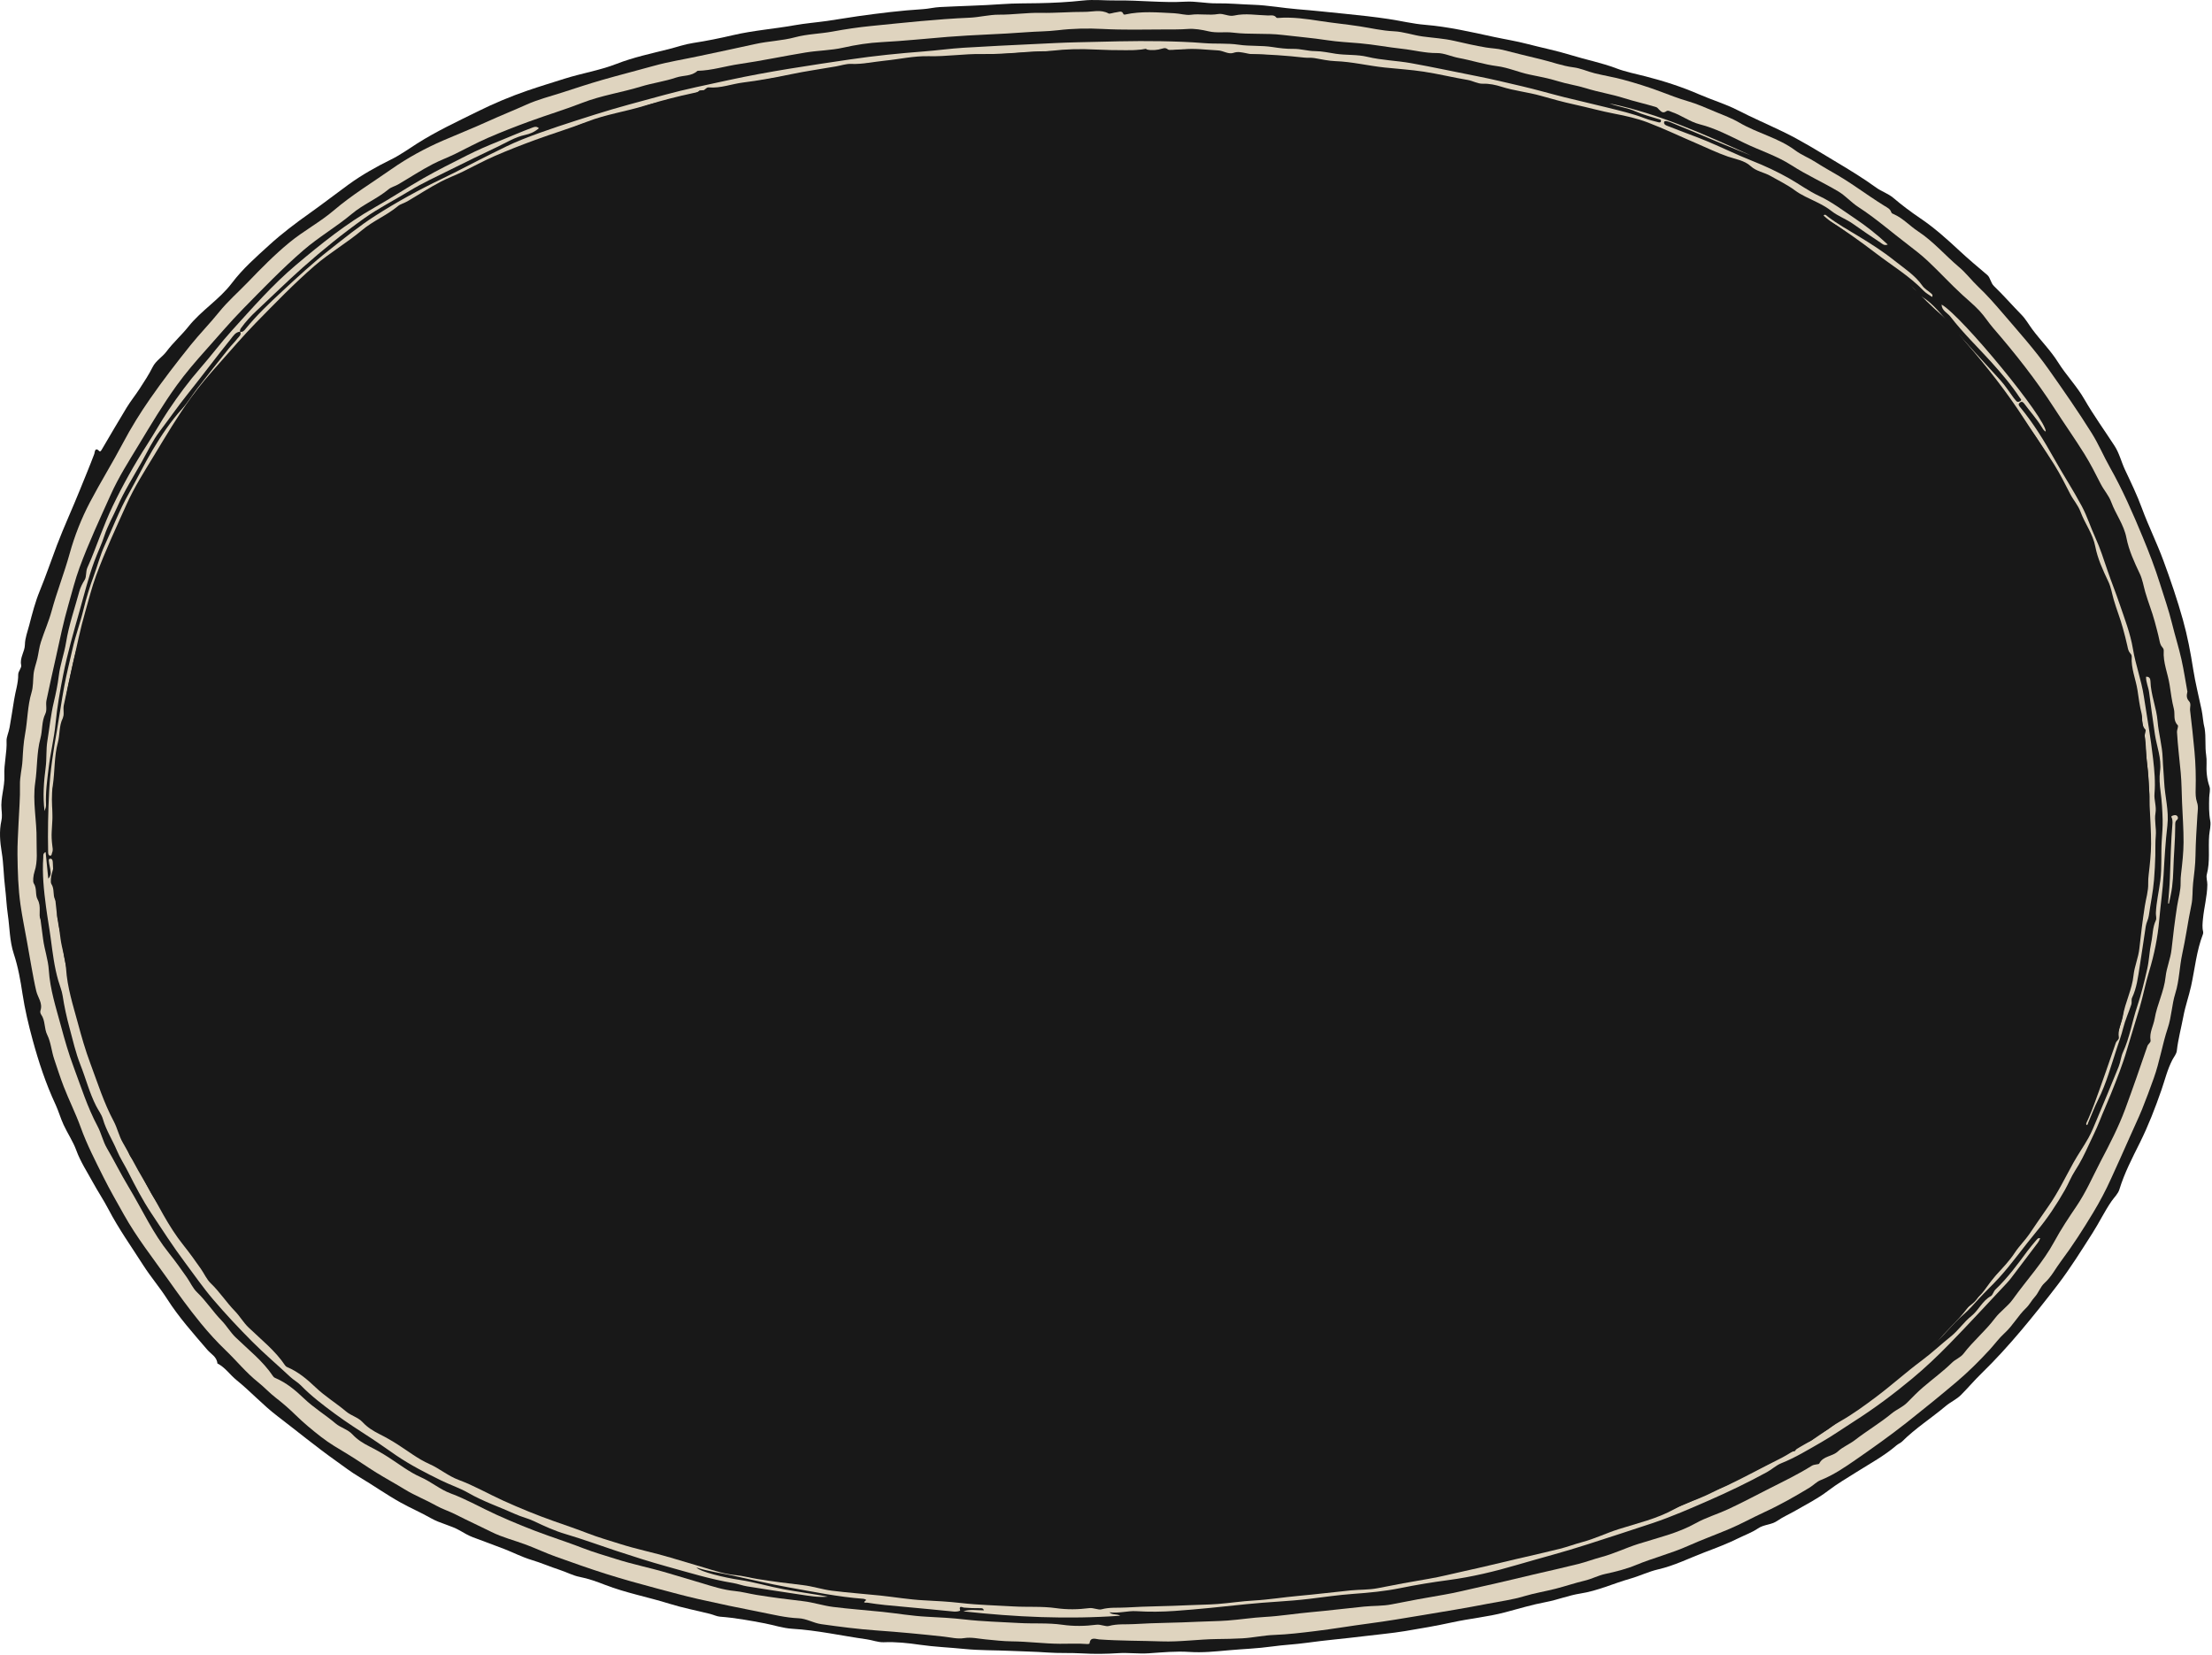 <svg width="1235" height="924" viewBox="0 0 1235 924" fill="none" xmlns="http://www.w3.org/2000/svg">
<path d="M1230.9 406.628C1231.7 411.575 1231 416.601 1231.74 421.516C1231.95 423.006 1232.03 424.473 1231.97 425.924C1231.77 430.387 1232.09 434.697 1233.58 439.006C1234.21 440.851 1233.47 443.158 1233.43 445.257C1233.33 449.582 1233.21 453.866 1234.03 458.203C1234.51 460.746 1233.65 463.55 1233.43 466.219C1232.83 473.471 1234.04 480.824 1232.12 488.005C1231.62 489.851 1232.44 491.838 1232.4 493.841C1232.31 500.311 1230.57 506.497 1229.96 512.844C1229.74 515.178 1229.44 517.61 1230.04 519.991C1230.15 520.461 1230.1 521.05 1229.92 521.505C1226.34 530.784 1225.45 540.702 1223.35 550.316C1222.09 556.052 1220.09 561.562 1219.02 567.314C1217.81 573.728 1216.09 580.039 1215.35 586.55C1215.14 588.342 1213.75 589.9 1212.9 591.535C1210.09 596.918 1208.71 602.805 1206.75 608.454C1203.26 618.497 1199.46 628.325 1194.71 637.872C1190.5 646.331 1186.09 654.769 1183.3 663.9C1182.55 666.384 1180.43 668.291 1178.95 670.425C1174.99 676.16 1172.01 682.453 1168.28 688.273C1162.06 697.992 1155.98 707.8 1148.93 717.021C1142.3 725.696 1135.51 734.238 1128.49 742.569C1121.46 750.905 1114.1 759.02 1106.29 766.611C1102.26 770.517 1098.71 774.79 1094.76 778.707C1092.34 781.117 1089 782.575 1086.35 784.802C1078.34 791.547 1069.44 797.197 1061.98 804.618C1061.12 805.478 1059.84 805.904 1058.91 806.71C1052.12 812.572 1044.26 816.79 1036.73 821.545C1031.26 824.998 1025.66 828.247 1020.47 832.23C1014.9 836.505 1008.49 839.697 1002.37 843.241C999.069 845.155 995.408 846.727 992.409 848.821C988.959 851.233 984.877 850.83 981.516 853.127C978.167 855.418 974.162 856.812 970.488 858.642C964.357 861.695 957.939 864.082 951.604 866.499C943.066 869.755 934.846 873.901 925.824 875.971C920.495 877.194 915.465 879.679 910.187 881.175C900.878 883.807 892.073 887.96 882.376 889.46C875.85 890.471 869.572 893.016 863.071 894.234C855.31 895.687 847.765 897.988 840.182 899.987C830.511 902.535 820.598 903.418 810.882 905.543C802.121 907.458 793.252 908.985 784.408 910.441C776.755 911.702 768.955 912.356 761.239 913.318C750.65 914.637 740.018 915.506 729.449 916.985C723.075 917.876 716.613 918.133 710.239 919.028C702.103 920.17 693.896 920.429 685.733 921.163C678.602 921.804 671.408 922.562 664.156 922.075C656.573 921.566 648.977 922.306 641.387 922.827C635.706 923.216 629.942 922.386 624.258 922.76C617.597 923.198 610.888 923.279 604.313 922.889C597.815 922.504 591.321 922.853 584.818 922.388C578.005 921.9 571.121 921.793 564.271 921.475C555.65 921.075 547.008 921.269 538.403 920.399C530.125 919.562 521.778 919.254 513.555 918.065C506.851 917.095 500.234 916.372 493.44 916.655C490.278 916.786 487.078 915.466 483.866 915.016C470.037 913.082 456.342 909.978 442.411 909.14C437.016 908.816 432.163 907.106 427.049 906.13C418.748 904.547 410.458 903.019 402.012 902.394C400.161 902.257 398.379 901.323 396.539 900.862C388.911 898.953 381.12 897.46 373.67 895.135C361.793 891.428 349.519 889.147 337.851 884.637C333.277 882.869 328.573 881.128 323.538 880.163C320.006 879.486 316.224 877.483 312.461 876.258C307.169 874.537 302.041 872.293 296.715 870.698C291.536 869.146 286.778 866.662 281.785 864.717C275.846 862.404 269.844 860.251 263.882 857.994C261.439 857.069 259.145 855.691 256.945 854.416C251.725 851.39 245.752 850.384 240.51 847.378C235.109 844.28 229.329 841.824 223.851 838.784C215.898 834.371 208.49 829.105 200.691 824.48C196.056 821.73 191.864 818.477 187.508 815.381C176.332 807.437 165.754 798.733 154.871 790.424C146.762 784.235 139.951 776.713 132.067 770.35C128.389 767.382 125.725 763.239 121.371 761.037C121.1 757.337 117.806 755.82 115.768 753.438C107.947 744.295 99.902 735.367 93.386 725.161C89.21 718.62 84.092 712.681 79.921 706.138C73.384 695.882 66.3 685.992 60.631 675.134C57.921 669.944 54.511 664.844 51.708 659.704C48.592 653.987 44.917 648.439 42.636 642.167C40.824 637.184 37.746 632.676 35.5 627.831C33.791 624.147 32.708 620.173 30.994 616.492C25.591 604.901 21.586 592.776 18.246 580.515C15.948 572.081 13.889 563.523 12.566 554.759C11.44 547.295 10.113 539.691 7.675 532.33C5.351 525.315 5.423 517.669 4.342 510.315C3.61 505.341 3.451 500.281 2.83 495.361C2.005 488.825 2.039 482.223 0.954 475.667C0.023 470.043 -0.543 463.971 0.781 458.065C1.231 456.056 1.049 453.849 0.849 451.762C0.234 445.361 2.734 439.229 2.433 432.903C2.125 426.389 3.965 420.055 3.657 413.48C3.563 411.46 4.934 408.598 5.365 405.98C6.204 400.888 7.109 395.781 7.868 390.693C8.572 385.975 10.234 381.405 10.165 376.563C10.137 374.596 12.177 372.86 11.821 371.213C10.921 367.043 13.869 363.812 13.911 359.753C13.948 356.251 15.41 352.475 16.346 348.854C18.01 342.423 19.693 335.926 22.213 329.804C25.653 321.445 28.533 312.888 31.734 304.453C35.693 294.02 40.403 283.919 44.56 273.58C47.276 266.825 50.11 260.122 52.667 253.302C52.912 252.647 52.897 249.136 55.528 251.868C56.032 252.391 56.657 251.208 57.018 250.599C61.595 242.868 66.079 235.08 70.769 227.417C72.964 223.829 75.646 220.541 77.933 217.004C80.483 213.064 83.105 209.13 85.189 204.941C87.016 201.27 90.578 199.384 92.933 196.23C96.617 191.294 101.374 187.091 105.178 182.316C112.41 173.243 122.527 167.188 129.453 158.02C135.507 150.004 142.964 143.482 150.294 136.809C157.386 130.352 165.042 124.567 172.88 119.016C180.203 113.831 187.287 108.309 194.551 103.038C202.036 97.606 210.092 93.078 218.369 89.01C223.521 86.479 228.124 83.128 232.916 80.09C243.712 73.245 255.242 67.878 266.654 62.23C275.65 57.776 284.878 53.883 294.336 50.625C301.213 48.257 308.209 46.144 315.149 43.942C324.787 40.885 334.837 39.312 344.265 35.64C353.71 31.961 363.581 29.882 373.356 27.422C377.869 26.286 382.308 24.701 386.885 24.009C394.449 22.867 401.962 21.322 409.359 19.601C420.625 16.979 432.119 16.144 443.448 14.119C449.51 13.035 455.777 12.533 461.916 11.672C467.611 10.873 473.328 9.831 479.019 9.039C491.043 7.368 503.109 5.845 515.251 5.112C518.409 4.921 521.533 4.11 524.692 3.946C536.36 3.342 548.053 3.121 559.703 2.291C566.401 1.814 573.066 1.907 579.75 1.782C588.048 1.625 596.374 1.209 604.662 0.291C610.816 -0.39 617.044 0.35 623.223 0.258C636.125 0.065 648.971 1.674 661.902 0.929C667.632 0.6 673.458 1.955 679.277 1.868C686.096 1.766 692.877 2.44 699.683 2.66C708.056 2.934 716.282 4.508 724.61 5.167C733.371 5.862 742.119 6.82 750.854 7.693C759.036 8.511 767.255 9.402 775.405 10.627C782.129 11.639 788.744 13.279 795.55 13.838C808.571 14.905 821.298 17.848 834.013 20.593C840.252 21.939 846.581 22.923 852.763 24.546C860.811 26.654 868.999 28.259 876.932 30.709C885.419 33.329 894.155 35.005 902.496 38.173C907.678 40.138 913.198 41.205 918.591 42.586C928.88 45.225 938.946 48.443 948.713 52.696C955.78 55.772 963.242 57.96 970.112 61.478C978.466 65.754 987.08 69.464 995.523 73.54C1005.44 78.328 1014.74 84.126 1024.13 89.75C1032.05 94.494 1040 99.264 1047.5 104.714C1050.51 106.898 1054.18 107.987 1057.16 110.525C1061.94 114.591 1066.99 118.379 1072.23 121.911C1080.01 127.159 1087.01 133.463 1093.85 139.817C1098.95 144.56 1104.23 149.014 1109.54 153.489C1111.29 154.963 1111.35 157.849 1113.32 159.737C1118.62 164.83 1123.45 170.414 1128.61 175.667C1131.01 178.108 1132.63 181.07 1134.63 183.769C1139.29 190.056 1144.91 195.591 1149.08 202.256C1153.56 209.41 1159.5 215.485 1163.75 222.874C1168.9 231.812 1174.97 240.217 1180.6 248.88C1183.27 252.991 1184.36 257.812 1186.42 262.208C1189.75 269.277 1193.18 276.334 1195.86 283.653C1199.51 293.574 1204.23 303.035 1207.87 312.923C1211.88 323.785 1215.63 334.775 1218.75 345.915C1221.29 354.978 1223.05 364.276 1224.51 373.619C1225.7 381.219 1227.62 388.705 1229.2 396.246C1229.92 399.685 1229.99 403.224 1230.9 406.628Z" fill="#181818"/>
<path d="M1221.26 386.049C1220.63 388.568 1220.93 390.024 1222.13 391.319C1223.56 392.866 1222.56 394.789 1222.77 396.527C1223.67 404.183 1224.54 411.846 1225.23 419.523C1225.87 426.53 1226.06 433.545 1225.87 440.604C1225.8 442.841 1225.83 445.546 1226.61 447.758C1227.49 450.248 1227.01 452.506 1226.86 454.914C1226.4 462.47 1225.89 470.034 1225.78 477.601C1225.71 482.745 1225.03 487.869 1224.45 492.9C1224 496.951 1224.35 501.055 1223.51 505.07C1222.47 509.977 1221.63 514.929 1220.79 519.876C1220.07 524.082 1219.28 528.324 1218.39 532.441C1216.8 539.749 1216.76 547.335 1214.53 554.434C1212.54 560.791 1212.43 567.493 1210.33 573.762C1207.24 583.002 1205.79 592.673 1202.47 601.885C1200.37 607.717 1198.23 613.572 1195.91 619.29C1193.75 624.575 1191.21 629.78 1188.93 635.027C1185.6 642.669 1182.11 650.223 1178.68 657.814C1175.72 664.374 1172.37 670.719 1168.66 676.859C1163.05 686.149 1157.2 695.305 1150.69 703.982C1147.63 708.05 1145.38 712.657 1141.44 716.207C1139.21 718.204 1138.2 721.59 1135.97 724.027C1134.25 725.902 1133.11 728.29 1131.15 730.153C1126.72 734.374 1123.8 739.924 1119.2 744.104C1116.11 746.907 1113.63 750.362 1110.8 753.447C1105.01 759.738 1098.94 765.768 1092.43 771.286C1083.25 779.067 1073.89 786.642 1064.45 794.102C1055.19 801.408 1045.57 808.204 1035.9 814.91C1029.78 819.153 1023.55 823.368 1016.52 826.163C1014.23 827.068 1012.47 829.046 1010.3 830.36C1002.1 835.317 993.812 840.044 985.089 844.046C978.448 847.096 972.043 850.689 965.307 853.517C957.737 856.698 949.963 859.534 942.5 862.867C933.014 867.104 922.979 869.591 913.435 873.54C907.903 875.83 902.051 877.288 896.149 878.56C892.297 879.39 888.713 881.347 884.784 882.272C879.353 883.55 874.056 885.377 868.65 886.761C862.748 888.27 856.7 889.246 850.874 890.993C844.271 892.974 837.471 893.843 830.754 895.155C818.753 897.499 806.681 899.466 794.609 901.473C784.429 903.168 774.241 904.898 764.01 906.241C754.071 907.545 744.183 909.247 734.257 910.448C726.674 911.368 719.04 912.309 711.323 912.585C705.51 912.794 699.653 914.123 693.738 914.471C688.982 914.75 684.2 914.82 679.463 914.875C669.123 914.995 658.853 916.542 648.533 916.183C636.911 915.778 625.273 915.916 613.66 915.074C611.856 914.943 608.717 913.391 608.317 917.352C608.302 917.499 607.578 917.694 607.2 917.664C602.058 917.253 596.897 917.54 591.757 917.512C582.786 917.463 573.899 916.241 564.922 916.165C560.081 916.124 555.117 915.523 550.22 915.062C546.275 914.691 542.333 913.707 538.279 914.359C534.502 914.966 530.723 913.934 527.018 913.525C514.481 912.14 501.941 910.959 489.358 910.071C479.054 909.343 468.807 908.008 458.565 906.57C454.1 905.942 450.314 903.452 445.843 903.273C438.599 902.983 431.577 901.191 424.509 899.818C412.949 897.571 401.416 895.155 389.929 892.562C382.118 890.798 374.39 888.651 366.645 886.603C357.207 884.108 347.818 881.482 338.49 878.551C329.055 875.586 319.768 872.249 310.467 868.942C304.847 866.944 299.435 864.374 293.851 862.269C287.354 859.821 280.552 858.176 274.311 855.056C267.69 851.746 260.941 848.7 254.347 845.321C250.828 843.518 246.956 842.344 243.453 840.365C237.752 837.147 231.606 834.793 226.004 831.357C220.804 828.166 215.432 825.255 210.237 822.056C204.793 818.705 199.565 814.97 194.111 811.686C189.066 808.648 183.929 805.671 179.331 802.094C174.401 798.258 169.54 794.248 165.023 789.825C161.559 786.432 157.851 783.184 153.95 780.186C150.506 777.539 147.493 774.209 144.117 771.531C137.459 766.248 132.181 759.659 126.12 753.836C121.172 749.082 116.505 743.972 112.102 738.601C105.524 730.58 99.488 722.19 93.516 713.753C85.189 701.988 76.244 690.628 69.186 678C65.293 671.037 61.278 664.128 57.729 656.99C53.225 647.928 48.557 638.978 45.096 629.356C42.32 621.636 38.541 614.172 35.567 606.48C33.642 601.503 31.997 596.336 30.276 591.247C28.756 586.748 28.405 581.735 26.422 577.756C24.527 573.955 25.404 569.67 22.958 566.28C22.566 565.736 22.358 564.742 22.57 564.133C24.017 559.978 21.116 556.828 20.25 553.21C19.19 548.777 18.416 544.273 17.584 539.787C16.689 534.962 15.877 530.122 15.017 525.29C13.818 518.547 12.412 511.833 11.45 505.058C10.131 495.773 9.875 486.391 9.758 477.028C9.686 471.245 10.11 465.455 10.345 459.67C10.636 452.51 11.325 445.342 11.144 438.196C11.026 433.508 12.304 429.096 12.559 424.514C12.835 419.567 13.103 414.573 14.007 409.718C15.439 402.024 15.315 394.117 17.61 386.527C18.567 383.363 18.409 379.857 18.716 376.502C19.005 373.362 20.195 370.443 20.881 367.439C21.565 364.432 21.881 361.312 22.843 358.321C24.706 352.522 27.228 346.908 28.814 341.075C31.757 330.256 35.89 319.84 38.884 309.027C41.627 299.121 45.456 289.392 50.268 280.239C56.119 269.113 62.772 258.409 68.646 247.295C73.192 238.694 78.308 230.465 83.834 222.516C90.942 212.292 98.555 202.42 106.357 192.704C111.432 186.383 117.166 180.587 122.209 174.313C127.129 168.192 132.983 163.12 138.344 157.553C145.774 149.838 153.291 142.166 161.652 135.303C169.606 128.773 178.721 123.973 186.513 117.321C196.512 108.783 207.748 101.987 218.468 94.468C227.551 88.096 237.291 82.815 247.447 78.405C255.715 74.814 264.134 71.509 272.319 67.779C279.503 64.505 286.834 61.596 294.028 58.359C300.486 55.453 307.384 53.752 314.105 51.571C321.441 49.191 328.77 46.77 336.18 44.634C345.689 41.893 355.293 39.486 364.822 36.813C373.261 34.446 381.911 33.121 390.445 31.276C400.861 29.023 411.314 26.909 421.715 24.571C429.037 22.925 436.617 22.767 443.896 20.805C450.732 18.963 457.863 18.894 464.755 17.623C471.925 16.3 479.141 15.22 486.335 14.509C504.625 12.7 522.906 10.667 541.292 9.883C546.82 9.647 552.321 8.155 557.827 8.19C565.603 8.24 573.282 7.01 581.064 7.176C589.225 7.349 597.423 6.586 605.556 6.627C609.863 6.648 614.565 5.126 618.951 7.522C619.594 7.873 621.803 6.999 623.351 6.854C624.893 6.708 626.456 5.672 627.264 7.96C627.315 8.103 627.853 8.182 628.126 8.121C637.253 6.085 646.43 6.95 655.632 7.396C658.777 7.549 662.183 8.619 664.8 8.251C669.957 7.525 675.025 8.715 680.074 7.835C683.105 7.307 685.862 9.394 689.014 8.684C695.279 7.273 701.614 8.487 707.917 8.637C709.522 8.675 711.355 8.128 712.609 9.807C712.756 9.998 713.202 10.05 713.494 10.027C721.574 9.371 729.616 10.575 737.472 11.786C744.648 12.891 751.919 13.587 759.082 14.687C765.379 15.652 771.688 17.168 778.106 17.448C783.645 17.689 788.86 19.625 794.316 20.363C800.161 21.153 806.07 21.478 811.851 22.786C817.759 24.124 823.674 25.507 829.647 26.499C832.754 27.015 835.969 27.063 839.031 27.839C846.067 29.62 853.115 31.414 860.157 33.069C866.269 34.503 872.159 36.797 878.468 37.586C882.505 38.091 886.363 39.916 890.362 40.903C895.506 42.175 900.765 43.011 905.884 44.38C912.996 46.283 920.019 48.484 926.94 51.069C932.04 52.972 937.127 54.987 942.399 56.505C947.6 58.002 952.592 60.269 957.603 62.357C962.181 64.26 966.892 65.984 971.145 68.477C981.186 74.371 992.92 76.929 1002.28 83.907C1005.85 86.565 1009.95 88.073 1013.6 90.443C1018.77 93.796 1024.39 96.72 1029.68 100.04C1034.7 103.191 1039.53 106.645 1044.47 109.939C1047.01 111.639 1049.57 113.327 1052.17 114.935C1053.68 115.868 1055.34 116.58 1055.93 118.473C1056.16 119.177 1056.83 119.322 1057.4 119.575C1062.52 121.855 1066.26 126.096 1070.84 129.101C1079.43 134.734 1086.04 142.57 1093.8 149.109C1097.69 152.375 1100.83 156.582 1104.51 160.073C1109.33 164.648 1113.68 169.593 1117.97 174.6C1126.87 185.008 1136.05 195.183 1143.98 206.423C1152.18 218.05 1160.31 229.71 1167.85 241.776C1171.7 247.927 1174.48 254.625 1178.04 260.917C1185.13 273.439 1190.85 286.588 1196.35 299.868C1199.88 308.391 1203.2 316.99 1205.94 325.767C1208.25 333.163 1210.84 340.474 1212.69 348.045C1214.32 354.679 1216.41 361.24 1217.91 367.922C1219.31 374.178 1220.26 380.533 1221.26 386.049Z" fill="#DFD4BF"/>
<path d="M22.616 513.245C21.336 510.629 23.253 506.102 21.011 502.076C19.509 499.387 20.788 495.974 18.827 493.018C18.229 492.117 18.579 488.596 19.286 486.475C21.215 480.629 20.317 474.72 20.419 468.776C20.591 458.07 18.095 447.431 19.674 436.739C20.884 428.558 20.413 420.102 22.565 412.175C23.8 407.613 23.157 402.794 25.309 398.422C26.41 396.182 25.43 393.45 25.946 390.921C27.582 382.926 29.422 374.982 31.186 367.023C33.376 357.106 35.42 347.105 38.24 337.394C40.227 330.541 41.927 323.55 44.416 316.799C49.535 302.905 55.8 289.521 61.862 276.041C66.204 266.369 71.915 257.433 77.397 248.392C84.229 237.118 90.946 225.767 98.688 215.066C103.699 208.143 109.263 201.688 114.949 195.335C121.851 187.628 128.536 179.705 135.775 172.326C146.714 161.181 157.544 149.931 169.393 139.685C177.95 132.283 187.774 126.651 196.382 119.424C202.775 114.055 210.574 110.962 216.954 105.646C218.45 104.4 220.577 103.945 222.296 102.937C228.764 99.157 235.036 95.018 241.677 91.575C245.675 89.5 249.985 87.941 254.06 85.941C260.147 82.955 266.113 79.696 272.321 76.995C279.942 73.677 287.71 70.654 295.522 67.793C305.321 64.204 315.342 61.199 325.064 57.41C335.716 53.255 347.011 51.635 357.854 48.313C364.336 46.328 371.104 45.463 377.483 43.291C381.444 41.945 386.066 42.712 389.421 39.531C397.399 39.368 405.001 36.869 412.833 35.739C425.242 33.948 437.524 31.301 449.901 29.288C456.822 28.163 463.953 28.141 470.759 26.608C477.909 24.997 485.097 23.885 492.324 23.508C504.644 22.865 516.913 21.56 529.195 20.575C543.832 19.401 558.508 19.122 573.127 17.977C578.926 17.523 584.742 17.581 590.55 16.887C598.841 15.895 607.266 15.722 615.624 16.163C627.054 16.766 638.484 16.499 649.907 16.439C654.32 16.414 658.791 16.505 663.253 16.162C666.833 15.887 671.072 16.595 674.814 17.488C679.372 18.575 683.852 17.645 688.339 18.205C697.532 19.355 706.876 18.394 716.008 19.494C724.357 20.499 732.759 21.174 741.088 22.455C747.02 23.366 753.053 23.625 759.043 24.15C767.048 24.851 774.949 26.38 782.918 27.249C789.392 27.955 795.685 29.691 802.361 29.618C806.241 29.576 810.349 31.595 814.469 32.357C821.615 33.678 828.608 35.993 835.79 36.909C842.107 37.715 847.81 40.34 853.937 41.611C859.229 42.709 864.609 43.681 869.732 45.288C874.94 46.922 880.324 47.636 885.526 49.265C892.451 51.434 899.707 52.554 906.622 54.748C912.581 56.638 918.677 57.952 924.637 59.788C925.396 60.023 925.763 60.67 926.292 61.175C927.389 62.222 928.444 63.487 930.312 62.097C931.301 61.361 932.532 62.235 933.629 62.611C938.928 64.433 943.473 67.985 948.945 69.371C957.797 71.613 965.83 75.909 973.93 79.83C982.664 84.057 991.984 86.929 1000.27 92.276C1008.64 97.672 1017.83 101.776 1026.4 106.876C1030.38 109.244 1033.53 112.966 1037.44 115.491C1047.27 121.85 1056.06 129.598 1065.35 136.643C1069.04 139.437 1072.93 142.497 1076.45 145.797C1083.01 151.942 1089.05 158.597 1095.68 164.651C1098.9 167.593 1102.29 170.383 1105.25 173.567C1108.04 176.557 1110.22 180.092 1112.91 183.187C1125.17 197.34 1136.74 212.005 1146.9 227.765C1152.44 236.359 1158.35 244.72 1163.76 253.388C1167.14 258.796 1170.01 264.534 1172.92 270.216C1174.7 273.677 1177.4 276.562 1178.76 280.287C1181.24 287.059 1185.8 292.821 1187.23 300.237C1188.58 307.209 1191.64 313.811 1194.73 320.334C1196.18 323.398 1196.76 327.077 1197.74 330.48C1199.33 336.017 1201.53 341.364 1203.01 346.886C1203.91 350.279 1204.88 353.714 1205.6 357.178C1205.91 358.66 1206.18 360.079 1207.22 361.233C1207.73 361.796 1208.1 362.395 1208.05 363.216C1207.6 369.874 1210.38 375.967 1211.35 382.361C1212.04 386.824 1212.58 391.355 1213.71 395.682C1214.48 398.64 1213.16 402.058 1215.82 404.707C1216.48 405.363 1215.37 407.218 1215.46 408.749C1215.9 416.269 1216.84 423.731 1217.53 431.221C1218.05 436.762 1218.04 442.351 1218.28 447.918C1218.58 455.339 1219.16 462.761 1219.12 470.179C1219.09 475.992 1218.42 481.816 1217.75 487.603C1217.56 489.296 1217.42 490.97 1217.47 492.645C1217.6 497.133 1216.2 501.368 1215.53 505.723C1214.3 513.746 1213.27 521.808 1212.42 529.882C1211.87 535.171 1209.62 540.056 1209.08 545.306C1208.24 553.381 1204.33 560.637 1203 568.534C1202.31 572.603 1199.94 576.335 1200.69 580.7C1200.9 581.949 1199.37 582.623 1198.94 583.88C1194.92 595.645 1190.84 607.395 1186.54 619.057C1182.79 629.205 1177.79 638.776 1172.77 648.354C1170.5 652.688 1168.38 657.208 1166.14 661.555C1164.11 665.515 1161.87 669.527 1159.32 673.3C1154.99 679.694 1150.68 686.143 1147.02 692.92C1140.64 704.711 1131.52 714.445 1123.81 725.231C1120.93 729.263 1116.73 731.959 1113.74 735.932C1108.49 742.914 1101.64 748.537 1096.33 755.51C1094.62 757.76 1091.86 758.638 1089.89 760.56C1084.82 765.516 1079.09 769.695 1073.72 774.301C1070.62 776.962 1067.74 779.9 1064.88 782.825C1062.34 785.425 1058.91 786.686 1056.14 788.969C1049.63 794.332 1042.34 798.632 1035.66 803.797C1032.69 806.095 1028.71 807.713 1026.22 810.07C1023.02 813.1 1017.84 812.576 1015.7 816.95C1015.44 817.477 1013.02 817.226 1011.51 818.18C1003.96 822.933 995.908 826.788 987.956 830.819C980.239 834.731 972.598 838.807 964.752 842.442C958.825 845.188 952.471 847.032 946.75 850.228C936.644 855.876 925.446 858.348 914.574 861.821C907.668 864.025 901.11 867.236 894.067 869.115C889.698 870.281 885.447 871.905 881.064 873.003C872.688 875.1 864.254 876.966 855.846 878.93C846.14 881.198 836.461 883.597 826.718 885.698C819.882 887.172 813.136 888.972 806.198 890.129C796.431 891.758 786.671 893.585 776.942 895.513C771.967 896.499 766.757 896.248 761.673 896.752C751.673 897.742 741.699 899.01 731.691 899.898C723.165 900.655 714.716 902.071 706.152 902.539C699.228 902.917 692.346 904.021 685.427 904.538C679.889 904.952 674.324 904.936 668.769 905.225C656.94 905.839 645.074 905.788 633.255 906.527C628.586 906.819 623.865 906.273 619.138 907.576C617.318 908.078 614.557 906.576 612.171 906.883C605.832 907.695 599.512 907.808 593.177 906.902C585.112 905.749 576.972 906.394 568.867 905.918C558.769 905.327 548.658 905.105 538.58 903.944C531.576 903.137 524.502 902.778 517.435 902.414C509.158 901.99 500.932 900.567 492.674 899.698C483.467 898.73 474.229 898.098 465.048 896.936C459.445 896.226 454.027 894.381 448.36 893.732C439.663 892.737 430.972 891.624 422.332 890.22C418.289 889.563 414.195 888.445 410.222 888.066C403.849 887.458 397.813 885.483 391.924 883.701C385.614 881.792 379.234 879.938 372.899 878.046C363.209 875.15 353.232 873.194 343.605 870.103C337.658 868.191 331.61 866.521 325.72 864.228C319.29 861.723 312.668 859.508 306.123 857.191C296.311 853.721 286.691 849.787 277.191 845.485C268.641 841.612 260.478 836.871 251.679 833.614C245.637 831.377 240.817 827.142 235.017 824.575C228.465 821.673 222.83 817.227 216.839 813.387C213.484 811.235 209.995 809.254 206.436 807.462C202.87 805.667 199.502 803.591 196.815 800.68C194.147 797.787 190.264 796.99 187.335 794.518C181.617 789.695 175.212 785.828 169.711 780.57C165.051 776.119 159.881 771.759 153.686 769.166C153.189 768.957 152.807 768.708 152.489 768.228C146.835 759.715 138.755 753.464 131.535 746.475C128.536 743.579 126.607 740.065 123.767 737.154C118.865 732.124 115.07 726.139 109.919 721.226C107.653 719.064 106.22 715.726 104.304 712.984C101.101 708.406 97.854 703.873 94.365 699.512C89.953 694.006 86.209 688.02 82.739 681.911C79.001 675.331 75.474 668.59 71.571 662.138C67.375 655.2 63.829 647.929 59.729 640.954C57.468 637.115 56.577 632.555 54.431 628.553C48.816 618.061 45.288 606.722 41.131 595.624C38.304 588.095 36.094 580.36 34.032 572.697C31.268 562.446 27.926 552.266 27.244 541.399C26.894 535.781 24.857 530.111 24.087 524.363C23.654 521.137 23.233 517.909 22.616 513.245Z" fill="#181818"/>
<path d="M1139.09 691.103C1138.47 692.921 1137.25 694.348 1136.11 695.84C1131.74 701.603 1127.39 707.388 1123.01 713.15C1122.24 714.156 1121.44 715.135 1120.57 716.055C1109.88 727.433 1099.33 738.947 1088.42 750.107C1081.8 756.891 1074.88 763.468 1067.58 769.524C1057.3 778.068 1046.59 786.096 1035.26 793.301C1029.12 797.2 1023.15 801.423 1016.85 805.027C1009.56 809.193 1002.38 813.614 994.511 816.747C991.659 817.883 989.297 820.188 986.553 821.685C975.977 827.467 965.14 832.677 954.075 837.52C943.76 842.036 933.44 846.536 922.794 850.123C910.608 854.229 898.332 858.106 886.108 862.086C873.246 866.271 860.162 869.617 847.218 873.422C834.618 877.124 821.808 880.222 808.641 881.97C799.715 883.156 790.718 884.619 781.849 886.43C773.126 888.211 764.302 889.035 755.484 889.667C747.257 890.256 739.121 891.455 730.964 892.446C719.294 893.864 707.553 894.178 695.883 895.41C682.569 896.815 669.256 898.244 655.91 899.181C648.789 899.681 641.603 899.768 634.435 899.315C629.688 899.015 625.033 900.617 619.358 899.971C621.479 901.656 623.337 900.643 625.461 901.866C595.668 903.964 566.743 902.601 537.854 899.404C541.583 898.115 545.379 898.887 549.309 898.849C548.954 897.573 548.018 897.644 547.297 897.658C544.225 897.716 541.171 897.568 538.109 897.322C537.541 897.276 535.139 895.852 536.067 898.818C536.227 899.33 533.88 899.642 532.649 899.537C528.123 899.15 523.605 898.649 519.082 898.222C510.761 897.435 502.435 896.703 494.119 895.88C490.755 895.547 487.406 895.052 484.062 894.548C483.849 894.515 481.065 894.987 483.483 893.242C483.956 892.901 482.549 892.448 481.911 892.4C467.764 891.321 453.884 888.457 439.96 885.966C429.354 884.068 418.862 881.526 408.318 879.28C401.938 877.92 395.442 877.122 388.814 874.937C391.103 877.43 404.558 880.604 412.878 881.842C421.123 883.069 429.179 885.515 437.388 887.045C445.63 888.58 453.959 889.645 462.217 891.198C456.993 891.744 451.889 890.806 446.781 890.044C436.885 888.566 426.993 887.067 417.117 885.466C414.449 885.033 411.875 884.023 409.207 883.584C396.726 881.533 384.666 877.773 372.52 874.424C362.891 871.768 353.366 868.712 343.863 865.581C334.476 862.489 325.196 859.044 315.694 856.252C309.68 854.486 303.889 851.82 298.208 849.116C294.76 847.475 291.069 846.675 287.608 845.097C278.944 841.149 269.907 838.158 261.549 833.343C256.811 830.613 251.368 828.837 246.345 826.376C237.71 822.145 229.154 817.771 221.194 812.36C216.534 809.193 211.929 805.835 207.259 802.795C200.458 798.367 193.606 793.998 187.073 789.19C180.391 784.273 173.777 779.247 167.951 773.264C166.242 771.508 163.977 770.339 162.149 768.627C155.062 761.995 147.647 755.697 140.797 748.833C133.24 741.259 125.915 733.417 118.966 725.284C113.386 718.754 108.49 711.638 103.329 704.754C96.611 695.793 90.576 686.391 84.403 677.085C79.577 669.81 75.516 662.033 71.576 654.219C69.536 650.174 67.007 646.349 65.264 642.188C62.787 636.274 59.236 630.876 57.443 624.593C56.745 622.148 54.929 619.789 53.681 617.341C49.926 609.978 47.92 601.992 44.905 594.377C42.224 587.61 40.645 580.5 38.762 573.526C37.197 567.73 35.882 561.776 34.968 555.758C34.551 553.015 33.356 550.165 32.541 547.352C30.335 539.737 29.402 531.903 28.365 524.078C27.571 518.086 26.476 512.133 25.689 506.14C24.488 496.993 23.488 487.822 24.164 478.569C24.234 477.614 23.824 476.389 25.482 475.606C25.961 480.446 26.425 485.139 26.951 490.446C28.895 488.392 28.25 486.643 28.043 485.002C27.885 483.75 27.447 482.526 27.362 481.275C27.316 480.593 26.814 479.316 28.171 479.323C29.149 479.328 29.411 480.319 29.465 481.219C29.842 487.491 29.956 493.793 30.665 500.029C31.466 507.069 31.872 514.184 33.792 521.078C34.551 523.801 34.827 526.679 35.158 529.468C36.394 539.859 39.712 549.76 41.95 559.91C43.361 566.312 45.112 572.657 47.052 578.923C49.612 587.189 52.658 595.306 55.213 603.574C57.739 611.749 61.534 619.381 64.806 627.235C67.146 632.854 69.776 638.353 72.044 644C73.134 646.714 75.46 648.449 76.732 651.04C79.98 657.649 83.036 664.455 87.16 670.506C92.725 678.671 97.243 687.471 103.314 695.354C108.668 702.307 113.949 709.321 119.683 715.952C122.719 719.464 125.292 723.269 128.115 726.839C129.659 728.792 132.321 730.545 134.242 732.664C138.906 737.806 143.427 743.089 148.299 748.026C151.687 751.46 155.546 754.431 159.223 757.576C163.122 760.911 167.051 764.211 170.975 767.518C171.539 767.993 172.126 768.445 172.733 768.862C173.822 769.61 175.154 770.378 176.026 768.907C176.855 767.508 175.082 767.337 174.396 766.726C169.54 762.399 164.608 758.157 159.778 753.803C157.194 751.472 154.406 749.404 151.834 747.042C144.691 740.484 138.398 733.197 132.258 725.736C128.547 721.226 124.544 716.955 120.863 712.419C116.523 707.072 112.488 701.478 108.263 696.047C105.228 692.145 102.311 688.189 99.693 684.023C93.543 674.235 87.126 664.594 81.995 654.208C79.825 649.817 78.427 644.982 75.837 640.879C71.283 633.669 68.521 625.658 64.757 618.107C62.147 612.868 60.259 607.304 58.839 601.567C58.208 599.012 56.608 596.661 55.498 594.219C53.492 589.802 52.699 585.142 51.344 580.605C49.02 572.818 46.256 565.095 44.769 557.141C43.254 549.041 40.413 541.286 39.271 533.117C38.482 527.476 38.347 521.664 37.083 516.215C35.788 510.638 35.121 505.052 34.342 499.445C32.881 488.922 31.387 478.416 32.094 467.717C32.424 462.714 32.163 457.669 32.119 452.643C32.099 450.405 32.25 448.218 33.326 445.993C34.009 446.949 34.075 447.936 34.021 448.954C33.61 456.675 34.814 464.35 34.188 472.136C33.705 478.152 35.225 484.287 35.387 490.43C35.556 496.776 36.262 503.15 37.752 509.348C40.098 519.099 40.712 529.127 43.025 538.921C44.966 547.143 47.65 555.166 49.308 563.402C50.264 568.152 51.48 572.863 52.925 577.38C54.507 582.328 56.254 587.334 58.352 592.111C60.574 597.171 61.528 602.55 63.244 607.722C63.47 608.401 63.516 609.127 63.966 609.749C66.967 613.89 67.866 619.077 70.388 623.347C74.137 629.697 76.164 636.822 80.263 643.024C83.415 647.794 85.32 653.371 88.032 658.455C90.565 663.202 93.341 667.85 96.233 672.366C103.649 683.947 112.101 694.788 120.627 705.592C125.144 711.315 129.281 717.475 134.109 722.871C141.393 731.016 148.368 739.443 156.099 747.252C163.179 754.406 171.411 759.975 178.808 766.622C182.073 769.557 185.629 772.514 189.642 774.667C191.979 775.92 193.96 777.668 195.888 779.514C200.441 783.877 206.299 786.417 211.236 790.285C217.898 795.506 225.451 799.408 232.435 804.16C233.271 804.729 234.426 805.066 234.617 806.322C233.139 807.831 231.671 806.946 230.279 806.225C225.859 803.936 221.609 801.29 217.67 798.316C214.527 795.942 211.09 794.122 207.8 792.074C200.979 787.831 194.868 782.602 188.063 778.36C186.632 777.468 185.294 776.43 183.82 775.588C182.165 774.643 180.566 773.594 179.695 771.818C179.57 771.723 179.476 771.573 179.457 771.404C179.479 771.418 179.289 771.546 179.292 771.544C179.64 771.622 179.765 771.925 179.95 772.193C182.278 775.329 185.611 777.362 188.67 779.498C195.336 784.153 201.861 789.012 208.669 793.491C216.357 798.55 224.341 803.112 232.015 808.164C242.038 814.763 252.902 819.687 263.652 824.888C275.383 830.562 287.585 835.101 299.589 840.1C311.075 844.882 322.678 849.398 334.651 852.994C342.621 855.388 350.475 858.328 358.378 861.01C364.559 863.107 370.998 864.527 377.339 866.182C385.51 868.314 393.733 870.266 401.927 872.256C417.415 876.019 433.088 879.026 448.96 880.862C455.256 881.591 461.503 882.789 467.722 884.007C472.895 885.02 478.181 885.478 483.263 886.861C492.195 889.29 501.431 889.091 510.501 890.302C522.979 891.968 535.585 892.132 548.113 893.103C560.892 894.092 573.693 893.979 586.459 894.933C591.288 895.293 596.114 894.102 601.011 894.239C605.531 894.365 610.093 894.473 613.497 894.117C599.73 893.826 584.838 894.877 569.956 893.649C567.421 893.439 564.866 893.524 562.323 893.59C555.421 893.77 548.591 892.758 541.722 892.437C533.079 892.032 524.42 891.768 515.816 890.919C506.361 889.987 496.751 889.759 487.496 887.864C475.407 885.39 463.228 883.482 451.125 881.138C445.733 880.093 440.249 879.498 434.866 878.435C423.485 876.186 411.979 874.781 400.716 871.641C385.761 867.472 370.505 864.336 355.657 859.746C340.1 854.938 324.642 849.791 309.522 843.723C304.718 841.794 299.934 839.781 295.281 837.463C291.117 835.389 286.435 834.643 282.188 832.667C272.312 828.07 262.059 824.337 252.4 819.201C247.361 816.521 242.232 813.999 237.369 811.008C235.731 810 233.761 808.866 234.553 806.267C240.912 807.787 246.22 811.608 252.063 814.255C258.39 817.121 264.882 819.646 271.093 822.741C278.164 826.267 285.533 829.084 292.694 832.383C298.832 835.21 305.327 837.134 311.472 839.992C322.389 845.069 334.1 847.974 345.526 851.607C358.567 855.754 371.777 859.38 384.969 863.033C394.593 865.698 404.225 868.464 414.013 870.359C419.53 871.427 424.956 872.945 430.583 873.726C437.227 874.647 443.895 875.925 450.507 877.271C458.062 878.81 465.777 879.307 473.317 880.773C479.32 881.942 485.397 882.483 491.41 883.538C498.452 884.774 505.718 884.664 512.837 885.541C520.759 886.518 528.731 886.607 536.665 887.322C542.731 887.869 548.876 887.725 554.9 888.528C562.957 889.602 571.055 889.186 579.091 889.3C585.13 889.386 591.186 889.828 597.224 889.919C604.848 890.033 612.491 889.246 620.182 890.414C623.28 890.885 626.952 890.089 630.371 889.924C644.394 889.247 658.413 888.48 672.433 887.819C673.191 887.783 674.146 887.507 674.891 888.235C674.617 889.52 673.522 889.809 672.516 889.879C663.583 890.496 654.652 891.116 645.712 891.597C639.081 891.954 632.439 892.134 625.801 892.333C624.174 892.381 622.541 892.179 620.909 892.115C620.363 892.094 619.836 892.221 619.601 892.793C619.315 893.491 620.023 893.647 620.324 894.024C621.458 895.44 622.592 896.322 624.646 895.394C626.686 894.472 629.055 895.078 631.179 895.159C646.196 895.735 661.049 893.782 675.967 892.75C680.29 892.452 684.715 892.733 688.917 891.882C693.183 891.018 697.315 892.021 701.479 891.653C708.477 891.036 715.455 890.163 722.446 889.481C731.308 888.617 740.101 887.192 748.996 886.643C756.814 886.161 764.76 886.003 772.356 884.359C778.596 883.01 784.969 882.314 791.151 880.561C796.003 879.185 801.077 878.53 806.031 877.522C811.946 876.32 817.988 875.591 823.705 873.401C826.844 872.198 830.276 871.863 833.549 871.006C845.569 867.86 857.603 864.697 869.764 862.193C878.436 860.407 886.783 857.734 895.161 855.012C900.23 853.366 905.482 852.277 910.627 850.839C911.919 850.476 913.065 849.573 914.364 849.197C923.501 846.549 932.389 843.223 941.086 839.39C946.014 837.218 950.98 835.115 955.8 832.726C958.557 831.361 961.486 830.5 964.243 829.195C974.073 824.55 983.579 819.281 993.308 814.459C998.713 811.782 1003.59 808.313 1008.86 805.449C1015.3 801.951 1020.95 797.021 1027.33 793.402C1034.44 789.377 1040.98 784.591 1047.45 779.74C1056.16 773.222 1064.23 765.875 1072.96 759.399C1078.63 755.188 1083.73 750.35 1089.22 745.957C1093.42 742.598 1096.42 737.951 1100.67 734.557C1104.72 731.324 1106.73 726.101 1111.54 723.454C1112.6 722.87 1112.99 720.81 1114.18 719.688C1120.96 713.229 1126.47 705.709 1132.01 698.203C1133.57 696.087 1135.34 694.132 1137 692.089C1137.56 691.395 1138.15 690.83 1139.14 691.157L1139.09 691.103Z" fill="#DFD4BF"/>
<path d="M131.533 206.782C131.647 203.949 133.857 202.26 135.468 200.493C143.28 191.939 150.939 183.188 159.7 175.592C164.577 171.362 168.264 166.016 173.402 162.072C182.125 155.384 190.287 147.863 199.455 141.885C213.794 132.54 227.368 122.042 242.298 113.584C254.402 106.726 266.779 100.355 279.481 94.778C288.249 90.93 297.067 87.081 306.095 83.777C310.724 82.082 314.996 79.367 319.663 77.817C329.08 74.692 338.681 72.147 348.155 69.182C361.086 65.13 374.113 61.449 387.331 58.408C400.721 55.33 414.199 52.868 427.799 50.92C437.012 49.599 446.149 47.774 455.343 46.343C459.939 45.628 464.657 45.62 469.203 44.708C476.143 43.315 483.185 42.886 490.182 42.288C498.822 41.547 507.341 39.616 515.968 39.271C530.281 38.699 544.581 37.722 558.894 37.21C571.672 36.752 584.452 35.248 597.225 35.871C606.905 36.344 616.537 35.46 626.226 35.9C633.87 36.248 641.633 35.723 649.347 35.734C651.164 35.737 652.866 36.441 654.581 36.615C658.774 37.041 663.025 36.889 667.251 37.031C678.412 37.408 689.638 36.847 700.717 38.337C706.948 39.174 713.231 38.422 719.404 39.669C721.419 40.075 723.449 39.707 725.475 40.941C726.705 41.689 728.805 40.699 730.574 40.672C737.094 40.569 743.367 42.31 749.803 42.581C758.967 42.968 768.03 44.441 777.032 45.945C785.105 47.294 793.235 48.361 801.309 49.677C806.758 50.566 812.237 51.612 817.714 52.432C825.831 53.646 833.764 56.071 841.793 57.9C850.405 59.863 859.02 61.812 867.665 63.622C878.052 65.796 888.419 67.966 898.583 71.132C904.394 72.942 910.409 74.187 916.144 76.254C924.464 79.255 932.676 82.561 940.913 85.792C945.979 87.78 950.864 90.302 955.839 92.342C964.036 95.705 972.182 99.128 980.112 103.06C988.442 107.19 996.92 111.057 1004.62 116.356C1009.44 119.672 1014.36 122.836 1019.54 125.569C1029.53 130.844 1038.21 137.984 1047.16 144.738C1052.52 148.782 1058.04 152.647 1063.14 157.003C1065.76 159.242 1069.34 160.612 1070.64 164.311C1070.99 165.288 1072.38 165.185 1073.25 165.733C1079.57 169.718 1083.97 175.678 1088.73 181.136C1097.93 191.682 1107.48 201.896 1116.88 212.264C1119.63 215.302 1121.84 218.832 1124.3 222.129C1124.75 222.722 1125.21 223.304 1125.72 223.842C1126.47 224.643 1127.38 224.268 1128.03 223.811C1128.97 223.145 1128.07 222.598 1127.69 222.015C1122.96 214.84 1117.42 208.367 1111.66 201.987C1104.09 193.607 1095.91 185.778 1089 176.792C1087.29 174.564 1084.11 173.445 1084.03 169.986C1095.43 176.496 1142.81 234.146 1142.17 240.942C1140.93 240.272 1140.4 239.126 1139.76 238.092C1137.01 233.637 1133.49 229.764 1130.38 225.582C1129.78 224.783 1129.02 223.714 1127.78 224.676C1126.33 225.798 1127.46 226.751 1128.16 227.6C1135.39 236.442 1141.34 246.111 1146.9 256.063C1151.89 264.974 1157.49 273.545 1162.31 282.541C1165.31 288.146 1167.21 294.329 1169.88 300.128C1172.61 306.082 1174.56 312.343 1176.67 318.486C1178.79 324.687 1181.25 330.757 1183.35 336.951C1186.17 345.247 1189.42 353.55 1190.84 362.121C1192.32 371.078 1195.54 379.547 1196.91 388.467C1198.71 400.217 1200.81 411.936 1202.13 423.741C1202.85 430.087 1203.45 436.507 1202.89 443.019C1202.58 446.501 1204.09 450.128 1203.45 453.823C1202.72 458.037 1204.02 462.222 1203.61 466.562C1203.27 470.065 1203.46 473.822 1203.36 477.46C1203.23 482.03 1203.01 486.603 1202.63 491.159C1202.08 497.841 1200.67 504.408 1199.74 511.036C1199.44 513.188 1198.34 514.947 1198.02 517.041C1196.87 524.538 1195.82 532.052 1194.62 539.534C1193.68 545.403 1192.99 551.429 1190.36 556.952C1189.86 558.001 1190.35 559.488 1189.97 560.635C1188.5 565.081 1186.52 569.386 1185.39 573.91C1184.44 577.74 1183.09 581.485 1181.86 585.156C1178.64 594.832 1176.04 604.753 1171.38 613.97C1169.32 618.067 1167.67 622.46 1165.86 626.732C1165.67 627.184 1165.71 627.821 1164.97 628C1164.03 626.088 1164.41 624.458 1165.29 622.465C1167.89 616.584 1169.86 610.419 1172.5 604.56C1175.3 598.384 1176.24 591.571 1179.16 585.533C1181.54 580.608 1182.81 575.359 1184.32 570.239C1185.68 565.616 1185.8 560.521 1187.36 555.926C1190.23 547.48 1190.83 538.617 1192.91 530.062C1195.24 520.466 1196.58 510.739 1197.5 500.988C1198.23 493.254 1199.41 485.529 1199.34 477.711C1199.32 474.88 1200.16 472.022 1199.98 469.216C1199.65 464.127 1200.36 459.057 1199.99 454.001C1199.68 449.867 1200.38 445.703 1199.97 441.68C1199.45 436.692 1199.55 431.674 1198.81 426.689C1198.02 421.327 1198.34 415.72 1197.4 410.472C1196.51 405.465 1195.79 400.369 1194.65 395.378C1193.54 390.575 1192.45 385.744 1191.81 380.865C1191.04 374.961 1189.21 369.37 1187.62 363.69C1185.96 357.768 1185.21 351.617 1183.26 345.765C1181.54 340.624 1179.88 335.459 1177.99 330.379C1174.96 322.213 1171.68 314.123 1168.58 306.005C1165.54 298.063 1161.61 290.602 1158.19 282.895C1154.06 273.611 1148.74 264.882 1143.94 255.913C1139.28 247.194 1133.74 239.164 1127.43 231.574C1124.52 228.071 1122.53 223.791 1119.57 220.346C1116.68 216.993 1113.23 214.07 1110.73 210.403C1104.34 201.042 1096.49 192.917 1088.61 184.924C1080.87 177.068 1073.42 168.864 1064.97 161.698C1060.37 157.789 1056.14 153.406 1051.37 149.717C1045.65 145.294 1039.55 141.367 1033.59 137.259C1029.9 134.713 1026.36 131.82 1022.38 129.831C1018.34 127.811 1014.67 125.32 1010.9 122.912C1005.3 119.33 999.372 116.333 993.472 113.289C988.605 110.778 983.539 108.603 978.872 105.768C974.639 103.198 970.281 100.945 965.826 98.838C957.626 94.962 949.382 91.177 940.883 88.001C936.539 86.378 932.474 84.133 927.99 82.795C919.027 80.12 910.187 77.06 901.176 74.493C890.039 71.319 878.674 69.05 867.588 65.76C859.414 63.334 851.059 61.797 842.73 60.313C835.582 59.039 828.548 57.224 821.357 56.077C814.743 55.022 808.064 54.274 801.498 53.028C791.694 51.167 781.747 50.438 771.966 48.713C764.99 47.483 757.934 46.973 750.978 45.585C740.311 43.457 729.32 43.889 718.6 42.345C710.014 41.108 701.422 41.493 692.856 40.727C685.942 40.108 678.946 40.437 672.02 39.909C663.603 39.268 655.157 39.829 646.779 39.16C640.482 38.658 634.161 38.644 627.862 38.105C624.639 37.83 621.166 38.386 617.808 38.363C612.563 38.329 607.315 38.906 602.107 38.777C596.349 38.636 590.576 39.787 584.937 39.097C577.671 38.207 570.611 39.402 563.485 39.884C556.169 40.378 548.854 40.78 541.532 41.148C532.064 41.624 522.654 43.098 513.186 43.531C501.853 44.048 490.571 45.308 479.397 46.817C465.797 48.654 452.172 50.485 438.598 52.565C429.658 53.934 420.751 55.51 411.831 56.996C406.89 57.82 401.981 58.894 397.066 59.872C387.566 61.762 378.29 64.425 368.905 66.71C354.668 70.177 340.451 73.709 326.552 78.364C317.645 81.349 308.865 84.76 300.142 88.253C291.871 91.563 283.397 94.404 275.489 98.549C268.339 102.294 261.38 106.397 254.211 110.098C242.706 116.043 231.557 122.54 220.842 129.84C216.799 132.596 213.195 135.89 209.101 138.525C203.938 141.85 198.539 144.883 193.954 148.973C190.064 152.443 185.633 155.168 181.781 158.736C178.451 161.822 174.631 164.465 171.186 167.535C166.08 172.086 161.336 176.998 156.44 181.752C151.398 186.647 146.119 191.306 141.548 196.678C139.167 199.478 136.645 202.157 134.188 204.895C133.436 205.736 132.876 206.857 131.476 206.731L131.533 206.782Z" fill="#DFD4BF"/>
<path d="M134.037 185.172C135.413 185.502 136.234 184.657 136.979 183.73C143.257 175.968 150.502 169.111 157.786 162.373C166.146 154.639 174.518 146.873 183.496 139.82C192.053 133.097 200.495 126.196 209.67 120.34C221.608 112.721 233.998 105.889 246.789 99.768C255.945 95.389 264.872 90.555 273.964 86.046C279.732 83.183 285.494 80.241 291.473 77.865C304.792 72.572 318.476 68.308 332.136 63.959C344.845 59.912 357.737 56.592 370.581 53.074C382.473 49.817 394.557 47.378 406.604 44.755C429.13 39.853 451.901 36.534 474.671 33.161C488.343 31.135 502.095 29.766 515.879 28.706C523.233 28.14 530.555 27.119 537.913 26.655C551.07 25.825 564.241 25.235 577.409 24.595C585.445 24.205 593.482 23.775 601.524 23.599C617.048 23.26 632.581 22.718 648.098 22.998C656.136 23.144 664.217 23.413 672.273 24.07C678.693 24.593 685.243 24.019 691.628 24.962C697.905 25.889 704.245 25.278 710.457 26.258C714.291 26.862 718.322 27.353 721.971 27.278C726.217 27.191 730.115 28.53 734.254 28.536C738.115 28.543 741.981 29.442 745.833 30.018C751.671 30.891 757.653 30.322 763.429 31.715C771.44 33.646 779.695 33.805 787.792 35.252C800.136 37.458 812.375 40.133 824.674 42.528C833.04 44.158 841.305 46.18 849.594 48.106C857.612 49.968 865.523 52.288 873.511 54.288C881.329 56.246 889.201 57.99 897.019 59.946C904.287 61.766 911.604 63.419 918.624 66.136C920.875 67.007 923.259 67.541 925.599 68.167C926.254 68.342 927.179 68.642 927.358 67.57C927.499 66.725 926.671 66.689 926.08 66.497C921.766 65.103 917.294 64.055 913.188 62.198C908.453 60.055 903.294 59.592 898.538 57.719C926.384 63.432 952.027 75.221 977.725 86.84C972.634 84.777 967.526 82.751 962.454 80.641C952.663 76.57 942.913 72.397 933.084 68.42C931.861 67.926 929.331 67.004 929.088 68.111C928.702 69.864 931.212 70.328 932.609 70.893C939.354 73.623 946.25 75.981 952.964 78.778C961.397 82.292 969.606 86.355 978.098 89.71C985.334 92.57 992.344 95.825 999.084 99.665C1004.65 102.837 1009.88 106.694 1015.66 109.388C1022.76 112.699 1028.89 117.427 1035.3 121.709C1041.8 126.054 1048 130.912 1053.96 136.483C1052.02 137.317 1050.93 136.099 1049.94 135.449C1044.74 132.039 1039.61 128.508 1034.52 124.925C1030.71 122.246 1026.25 120.692 1022.57 117.805C1018.14 114.323 1012.94 112.232 1007.95 109.743C1005.89 108.716 1003.9 107.573 1002.01 106.174C997.816 103.07 993.072 100.833 988.565 98.239C984.949 96.159 980.664 95.716 977.426 92.725C973.968 89.53 969.026 88.871 964.753 87.401C958.682 85.311 952.991 82.501 947.137 80.009C938.058 76.143 929.151 71.838 919.933 68.344C914.076 66.124 907.853 64.697 901.677 63.526C893.986 62.066 886.467 59.942 878.832 58.288C872.589 56.937 866.412 55.19 860.297 53.471C853.015 51.424 845.476 50.703 838.226 48.393C835.194 47.426 831.535 46.609 827.936 46.729C825.033 46.824 822.331 45.104 819.373 44.612C811.197 43.254 803.124 41.261 794.936 40.006C787.672 38.892 780.306 38.459 772.99 37.677C763.855 36.702 754.867 34.456 745.677 34.137C741.64 33.996 737.739 33.071 733.861 32.422C731.859 32.087 730.002 32.358 728.1 32.142C718.263 31.03 708.397 30.363 698.498 30.159C697.457 30.137 696.422 29.808 695.384 29.625C693.157 29.234 691.132 28.637 688.654 29.507C685.869 30.483 683.028 28.276 680.035 28.132C673.455 27.814 666.849 26.822 660.316 27.576C658.186 27.821 655.966 27.949 653.812 28.297C652.316 28.538 651.869 26.532 649.777 26.919C646.555 27.513 643.11 29.398 639.719 27.241C626.604 29.661 613.364 27.863 600.197 28.435C591.504 28.813 582.807 28.289 574.112 28.96C565.511 29.623 556.868 30.318 548.26 30.159C538.29 29.973 528.454 31.622 518.454 31.368C510.337 31.161 502.178 33.044 494.023 33.858C487.752 34.484 481.582 35.947 475.185 35.673C472.407 35.554 469.581 36.561 466.775 37.055C458.278 38.55 449.694 39.732 441.287 41.505C432.53 43.351 423.707 44.957 414.9 46.054C408.485 46.852 402.3 49.366 395.685 48.785C394.261 48.66 393.567 50.477 391.966 50.828C384.043 52.56 376.123 54.359 368.315 56.54C362.219 58.242 356.336 60.694 350.274 62.528C344.114 64.391 337.984 66.314 331.609 67.532C327.268 68.362 322.853 69.593 318.832 71.868C316.28 73.312 313.404 74.352 310.545 75.05C300.628 77.469 291.708 82.335 282.311 86.026C272.244 89.978 262.942 95.308 253.398 100.247C245.815 104.17 238.36 108.292 231.082 112.726C228.937 114.035 226.473 113.544 224.416 114.995C214.675 121.861 204.615 128.235 195.026 135.355C186.698 141.541 178.727 148.178 170.902 154.882C163.771 160.99 156.85 167.527 150.54 174.617C145.848 179.89 140.761 184.814 135.801 189.845C133.955 191.72 132.789 194.077 131.096 196.097C126.792 201.234 122.309 206.215 118.037 211.355C112.74 217.733 108.455 224.945 103.572 231.678C101.349 234.735 99.172 237.887 96.269 240.37C94.269 242.081 93.391 244.473 92.13 246.624C88.246 253.225 83.369 259.195 79.957 266.091C75.194 275.708 70.374 285.296 65.586 294.9C62.397 301.298 59.761 307.988 57.679 314.755C55.196 322.817 53.031 331.042 50.147 338.926C48.039 344.674 46.676 350.599 44.645 356.342C41.456 365.359 39.73 374.777 37.782 384.132C35.579 394.736 35.369 405.644 33.134 416.154C32.077 421.132 31.434 426.15 31.568 430.95C31.676 434.963 29.078 437.956 29.416 441.903C29.601 444.088 29.613 446.463 29.575 448.746C29.492 453.839 29.193 458.93 28.875 464.016C28.715 466.631 28.855 469.213 29.18 471.798C29.352 473.159 29.709 474.521 29.116 475.871C28.805 476.576 29.008 477.846 27.754 477.572C27.041 477.414 26.901 476.509 26.882 475.712C26.627 464.3 26.863 452.895 27.448 441.497C28.034 430.164 29.811 418.973 31.765 407.822C33.217 399.521 34.356 391.16 35.904 382.897C37.203 375.934 38.979 368.991 40.526 362.058C42.188 354.575 44.894 347.436 46.664 340.002C48.166 333.725 50.108 327.498 52.381 321.38C54.457 315.783 55.915 309.915 58.411 304.481C62.836 294.825 66.611 284.871 71.851 275.583C76.448 267.447 80.517 259.007 85.311 250.998C90.131 242.956 95.333 235.173 101.7 228.135C104.807 224.695 107.283 220.521 110.18 216.782C115.923 209.358 121.768 202.012 127.626 194.673C129.198 192.696 131.058 190.939 132.586 188.928C133.401 187.86 134.954 186.913 134.095 185.118L134.037 185.172Z" fill="#DFD4BF"/>
<path d="M679.159 888.81C681.793 887.243 684.706 887.519 687.403 887.375C693.48 887.051 699.535 886.618 705.564 885.844C716.073 884.496 726.525 882.633 737.143 882.301C744.65 882.067 752.06 880.943 759.466 879.881C770.431 878.309 781.407 876.742 792.238 874.387C797.089 873.33 801.911 872.16 806.786 871.193C813.378 869.887 819.857 867.717 826.499 867.039C834.205 866.252 840.983 862.49 848.467 861.323C856.742 860.033 864.707 857.523 872.814 855.576C882.116 853.343 891.215 850.462 900.278 847.357C906.725 845.148 913.244 843.03 919.78 841.022C924.179 839.672 928.493 837.991 932.662 835.967C935.128 834.772 937.698 833.732 940.313 832.92C943.446 831.947 946.261 829.914 949.36 829.341C954.705 828.353 958.552 824.485 963.695 822.978C968.189 821.66 972.535 819.178 976.841 816.988C981.977 814.376 987.334 812.131 992.227 809.129C996.94 806.237 1001.67 803.374 1006.48 800.651C1014.95 795.851 1022.62 789.854 1030.87 784.747C1037.97 780.352 1044.81 775.586 1051.35 770.488C1056.56 766.425 1061.4 761.748 1066.76 757.914C1077.27 750.403 1085.46 740.398 1095.31 732.181C1098.37 729.624 1102.24 727.668 1104.39 724.137C1110.06 714.829 1118.99 708.247 1124.95 699.165C1127.34 695.516 1130.62 692.352 1133.02 688.828C1136.49 683.754 1139.94 678.604 1143.49 673.582C1148.96 665.826 1153.01 657.34 1157.57 649.104C1160.2 644.358 1163.37 639.913 1166.01 635.171C1167.83 631.896 1169.22 628.374 1170.68 624.907C1174.8 615.069 1178.92 605.227 1182.9 595.33C1183.95 592.723 1184.16 589.759 1185.33 587.223C1189.07 579.095 1190.4 570.243 1193.21 561.835C1195.53 554.908 1197.27 547.767 1198.87 540.631C1199.94 535.887 1200.04 530.929 1201.07 526.174C1201.96 522.036 1201.76 517.684 1203.65 513.709C1204.17 512.606 1203.62 511.02 1203.67 509.659C1203.9 503.545 1205.37 497.579 1206.14 491.533C1207.08 484.12 1206.46 476.771 1206.93 469.412C1207.18 465.459 1207.54 461.491 1207.44 457.541C1207.3 452.329 1206.99 447.095 1206.3 441.93C1205.8 438.143 1205.5 434.169 1205.98 430.633C1206.98 423.227 1204.09 416.676 1203.1 409.735C1202.01 402.036 1200.86 394.342 1199.91 386.625C1199.54 383.623 1198.11 380.854 1198.17 377.73C1200.01 377.601 1200.6 378.763 1200.64 380.271C1200.85 387.906 1204 395.015 1204.62 402.557C1205.18 409.469 1207.22 416.116 1207.46 423.165C1207.61 427.495 1208.08 432.065 1208.29 436.445C1208.68 444.566 1211.05 452.489 1210.09 460.755C1209.02 469.958 1208.47 479.23 1207.96 488.487C1207.5 496.874 1206.26 505.178 1205.54 513.538C1204.71 523.255 1202.73 532.907 1199.89 542.214C1197.85 548.885 1196.58 555.705 1194.64 562.366C1192.36 570.172 1189.84 577.905 1187.58 585.716C1185.12 594.218 1181.83 602.438 1178.55 610.617C1176.5 615.743 1174.15 620.857 1172.14 625.99C1170.36 630.54 1168.09 634.884 1166.09 639.274C1163.91 644.077 1161.5 648.937 1158.55 653.453C1156.33 656.863 1154.85 660.752 1152.82 664.301C1148.22 672.353 1143.09 680.117 1137.16 687.214C1130.02 695.774 1123.62 704.94 1116.13 713.205C1112.48 717.238 1108.46 720.939 1104.79 724.957C1102.01 727.996 1099.34 731.14 1096.21 733.798C1089.73 739.28 1084.9 746.443 1078.08 751.536C1070.15 757.454 1062.69 763.969 1054.44 769.477C1050.67 771.993 1047.6 775.575 1043.77 777.977C1036.24 782.707 1029.75 788.844 1021.86 793.172C1017.08 795.793 1012.43 798.996 1007.77 801.908C997.236 808.484 986.87 815.545 975.244 820.168C969.208 822.57 964.065 826.605 957.877 828.722C945.164 833.074 933.465 839.901 920.391 843.57C912.663 845.739 905.267 849.219 897.403 851.225C888.671 853.452 880.277 856.934 871.4 858.608C864.008 860.002 856.828 862.435 849.217 862.848C846.903 862.973 844.717 864.661 842.372 865.122C833.237 866.915 824.393 869.832 815.36 872.024C807.779 873.862 800.141 875.31 792.563 877.033C784.005 878.98 775.317 880.039 766.756 881.879C760.482 883.228 753.957 883.111 747.579 883.849C741.727 884.525 735.864 883.931 729.939 885.691C724.21 887.392 717.829 886.953 711.745 887.454C707.094 887.837 702.39 887.927 697.748 888.672C691.579 889.661 685.359 888.817 679.159 888.81Z" fill="#DFD4BF"/>
<path d="M134.077 185.123C131.434 185.334 130.242 187.508 128.848 189.226C120.617 199.365 112.852 209.875 104.687 220.058C99.276 226.805 94.384 233.921 89.15 240.784C85.227 245.928 82.434 251.945 79.237 257.63C74.537 265.989 69.334 274.139 65.496 282.883C63.136 288.262 60.119 293.366 58.284 299.015C56.678 303.963 54.351 308.673 52.566 313.57C49.321 322.47 47.059 331.664 44.487 340.772C41.106 352.74 37.627 364.696 35.238 376.875C33.498 385.745 31.88 394.68 31.022 403.744C30.229 412.128 28.136 420.383 27.147 428.757C26.349 435.505 25.361 442.278 25.679 449.131C25.735 450.328 25.32 451.545 24.879 452.722C23.837 444.532 24.437 436.394 25.503 428.301C26.152 423.371 25.655 418.405 26.463 413.483C27.639 406.326 28.332 399.123 30.019 392.009C31.161 387.197 32.221 382.257 32.81 377.305C33.572 370.903 35.879 364.865 36.894 358.546C38.449 348.864 41.693 339.632 44.252 330.22C44.88 327.91 45.964 325.781 47.265 323.674C48.439 321.774 47.75 319.106 48.807 316.783C51.529 310.804 53.749 304.59 56.158 298.486C58.289 293.09 60.414 287.69 62.925 282.479C68.639 270.623 75.042 259.139 82.195 248.073C86.256 241.791 89.874 235.218 94.041 229.011C99.531 220.833 105.351 212.917 111.874 205.458C117.906 198.561 123.393 191.158 129.568 184.363C141.019 171.764 152.188 158.906 165.279 147.876C179.182 136.161 193.343 124.762 209.163 115.79C218.401 110.551 227.26 104.707 236.477 99.436C244.461 94.87 252.682 90.827 260.848 86.68C266.46 83.831 272.326 81.316 278.135 78.968C284.588 76.36 290.991 73.547 297.53 71.115C298.687 70.684 299.713 70.529 300.871 71.576C298.556 73.649 295.839 74.739 293.156 75.316C287.45 76.543 282.631 79.631 277.505 82.061C268.744 86.211 260.023 90.445 251.348 94.771C243.619 98.626 235.716 102.224 228.365 106.713C220.007 111.818 211.23 116.232 203.232 121.941C191.361 130.415 180.041 139.533 169.132 149.236C160.233 157.149 151.763 165.495 143.067 173.607C139.975 176.491 137.088 179.64 134.596 183.101C134.146 183.726 133.863 184.388 134.019 185.177C134.019 185.178 134.077 185.123 134.077 185.123Z" fill="#DFD4BF"/>
<path d="M1124.18 681.955C1140.06 658.135 1154.06 633.5 1164.63 606.702C1175.19 579.966 1182.87 552.619 1189.07 524.685C1187.13 532.313 1187.71 540.355 1184.51 547.801C1182.75 551.904 1182.62 556.694 1181.56 561.15C1179.06 571.661 1176.79 582.181 1172.22 592.089C1170.26 596.334 1169.34 601.044 1167.7 605.453C1166.73 608.056 1165.18 610.436 1164.1 613.006C1163.44 614.603 1163.39 616.467 1162.69 618.038C1159.49 625.154 1156.5 632.35 1152.78 639.251C1147.91 648.291 1142.3 656.803 1136.54 665.278C1133.06 670.404 1130.1 675.893 1126.22 680.769C1125.79 681.312 1125.33 681.839 1124.89 682.373C1124.65 682.233 1124.41 682.095 1124.18 681.955Z" fill="#DFD4BF"/>
<path d="M1189.46 521.896C1188.94 518.976 1189.28 516.164 1189.74 513.347C1190.23 510.443 1190.2 507.3 1191.03 504.64C1193.06 498.153 1191.7 491.375 1193.52 484.867C1194.18 482.501 1193.13 479.488 1193.43 476.664C1194.03 471.116 1194.91 465.571 1194.59 459.946C1194.21 453.344 1193.62 446.736 1193.63 440.132C1193.66 427.559 1192.25 415.117 1190.59 402.707C1189.36 393.601 1186.71 384.766 1184.57 375.84C1184.38 375.036 1183.78 374.27 1184.14 373.396C1184.29 373.038 1184.6 372.632 1184.94 372.494C1185.58 372.232 1185.81 372.696 1185.99 373.275C1186.61 375.285 1187.52 377.234 1187.91 379.283C1189.38 387.032 1190.92 394.781 1191.97 402.592C1192.49 406.405 1193.24 410.182 1192.91 414.229C1192.63 417.597 1193.63 421.321 1194.29 424.801C1196.04 434.006 1195.54 443.215 1195.52 452.465C1195.51 459.281 1195.47 466.114 1195.62 472.937C1195.7 476.838 1195.2 480.988 1194.9 484.984C1194.46 490.737 1194.1 496.517 1193.43 502.244C1192.65 508.885 1192.23 515.644 1189.46 521.896Z" fill="#DFD4BF"/>
<path d="M1078.73 165.747C1077.11 164.585 1075.31 163.67 1073.99 162.296C1066.15 154.141 1056.49 148.345 1047.6 141.557C1038.63 134.71 1029.5 128.123 1019.83 122.284C1019.24 121.927 1017.23 121.678 1018.21 120.271C1018.94 119.207 1019.96 120.507 1020.61 120.998C1025.88 124.989 1031.68 128.257 1037.29 131.645C1044.3 135.886 1051.22 140.289 1057.56 145.348C1063.04 149.725 1069.17 153.557 1073.33 159.531C1074.49 161.19 1076.48 162.262 1078.04 163.651C1078.54 164.099 1079.33 164.514 1078.73 165.747Z" fill="#DFD4BF"/>
<path d="M1210.49 504.301C1210.84 499.597 1211.33 494.899 1211.49 490.19C1211.86 479.873 1212.08 469.551 1212.95 459.258C1213.02 458.53 1212.86 457.778 1212.75 457.045C1212.66 456.443 1211.73 455.758 1212.91 455.315C1213.81 454.977 1214.81 454.693 1215.58 455.493C1216.13 456.08 1216.13 457.095 1215.55 457.525C1214.29 458.469 1214.47 459.753 1214.47 460.962C1214.47 469.163 1213.62 477.328 1213.42 485.503C1213.34 488.742 1213.11 491.939 1212.72 495.121C1212.34 498.227 1211.57 501.284 1210.96 504.362L1210.49 504.301Z" fill="#DFD4BF"/>
<path d="M32.365 513.144C31.115 510.589 32.987 506.167 30.798 502.235C29.331 499.609 30.581 496.276 28.665 493.389C28.081 492.509 28.423 489.07 29.113 486.998C30.997 481.288 30.12 475.516 30.22 469.711C30.388 459.254 27.95 448.863 29.492 438.421C30.674 430.43 30.214 422.171 32.316 414.429C33.522 409.973 32.894 405.266 34.996 400.997C36.072 398.808 35.114 396.14 35.618 393.67C37.216 385.862 39.013 378.102 40.736 370.329C42.875 360.643 44.871 350.875 47.626 341.39C49.566 334.697 51.226 327.868 53.658 321.275C58.657 307.705 64.777 294.632 70.697 281.466C74.938 272.02 80.516 263.292 85.87 254.462C92.543 243.451 99.103 232.364 106.665 221.912C111.559 215.151 116.994 208.846 122.547 202.642C129.288 195.113 135.818 187.375 142.888 180.168C153.572 169.283 164.15 158.296 175.722 148.288C184.08 141.058 193.675 135.558 202.083 128.499C208.326 123.255 215.944 120.234 222.175 115.042C223.637 113.825 225.714 113.381 227.393 112.396C233.711 108.704 239.836 104.661 246.322 101.299C250.227 99.272 254.437 97.749 258.417 95.796C264.362 92.88 270.189 89.696 276.252 87.058C283.696 83.817 291.283 80.865 298.913 78.071C308.483 74.566 318.271 71.63 327.767 67.93C338.171 63.872 349.203 62.289 359.793 59.045C366.123 57.106 372.734 56.261 378.965 54.14C382.833 52.825 387.347 53.574 390.625 50.467C398.416 50.308 405.841 47.868 413.49 46.763C425.61 45.015 437.606 42.429 449.695 40.463C456.454 39.364 463.419 39.343 470.067 37.845C477.05 36.273 484.071 35.185 491.129 34.817C503.162 34.189 515.146 32.915 527.141 31.953C541.438 30.806 555.772 30.534 570.049 29.416C575.713 28.972 581.394 29.029 587.067 28.351C595.164 27.382 603.393 27.213 611.557 27.644C622.72 28.233 633.884 27.972 645.041 27.913C649.351 27.889 653.718 27.978 658.076 27.643C661.573 27.374 665.713 28.066 669.368 28.938C673.82 30 678.195 29.091 682.577 29.639C691.556 30.761 700.683 29.823 709.601 30.897C717.757 31.879 725.963 32.538 734.098 33.789C739.892 34.679 745.784 34.932 751.634 35.445C759.452 36.13 767.169 37.623 774.953 38.471C781.276 39.161 787.423 40.856 793.943 40.785C797.732 40.744 801.744 42.716 805.769 43.461C812.749 44.751 819.578 47.012 826.593 47.907C832.763 48.694 838.333 51.257 844.317 52.499C849.486 53.571 854.741 54.521 859.744 56.09C864.831 57.686 870.09 58.384 875.17 59.975C881.934 62.093 889.02 63.187 895.775 65.329C901.595 67.176 907.549 68.459 913.37 70.253C914.111 70.482 914.47 71.113 914.986 71.606C916.057 72.63 917.088 73.865 918.912 72.508C919.879 71.789 921.081 72.642 922.152 73.01C927.327 74.789 931.767 78.258 937.111 79.612C945.757 81.802 953.603 85.998 961.515 89.827C970.045 93.956 979.147 96.761 987.242 101.983C995.412 107.254 1004.39 111.262 1012.76 116.244C1016.64 118.556 1019.73 122.192 1023.54 124.658C1033.15 130.868 1041.73 138.436 1050.81 145.317C1054.41 148.045 1058.2 151.034 1061.65 154.258C1068.05 160.259 1073.95 166.759 1080.42 172.672C1083.57 175.545 1086.88 178.27 1089.78 181.381C1092.49 184.301 1094.63 187.754 1097.25 190.777C1109.23 204.599 1120.54 218.922 1130.46 234.316C1135.87 242.709 1141.63 250.875 1146.92 259.341C1150.22 264.623 1153.02 270.228 1155.87 275.777C1157.61 279.158 1160.24 281.975 1161.57 285.614C1164 292.228 1168.45 297.856 1169.85 305.099C1171.16 311.908 1174.15 318.357 1177.17 324.727C1178.59 327.72 1179.16 331.314 1180.11 334.637C1181.66 340.045 1183.81 345.268 1185.25 350.661C1186.14 353.975 1187.08 357.33 1187.79 360.713C1188.09 362.161 1188.35 363.547 1189.37 364.674C1189.87 365.224 1190.23 365.809 1190.18 366.61C1189.74 373.114 1192.45 379.064 1193.41 385.31C1194.07 389.668 1194.6 394.094 1195.7 398.32C1196.46 401.209 1195.17 404.547 1197.77 407.135C1198.41 407.776 1197.33 409.587 1197.42 411.083C1197.85 418.428 1198.76 425.715 1199.44 433.031C1199.94 438.443 1199.94 443.902 1200.17 449.339C1200.47 456.587 1201.03 463.836 1200.99 471.081C1200.96 476.759 1200.31 482.447 1199.66 488.1C1199.47 489.753 1199.33 491.388 1199.38 493.024C1199.51 497.408 1198.14 501.544 1197.48 505.797C1196.28 513.633 1195.28 521.507 1194.45 529.393C1193.91 534.559 1191.71 539.33 1191.18 544.458C1190.37 552.345 1186.54 559.432 1185.24 567.145C1184.57 571.119 1182.26 574.764 1182.99 579.027C1183.19 580.247 1181.7 580.906 1181.28 582.133C1177.35 593.624 1173.37 605.1 1169.17 616.491C1165.51 626.402 1160.63 635.75 1155.72 645.105C1153.5 649.338 1151.43 653.752 1149.25 657.998C1147.26 661.866 1145.07 665.785 1142.58 669.47C1138.36 675.715 1134.15 682.013 1130.57 688.633C1124.34 700.149 1115.43 709.656 1107.91 720.19C1105.09 724.129 1100.99 726.762 1098.07 730.642C1092.94 737.461 1086.25 742.954 1081.07 749.764C1079.39 751.962 1076.69 752.819 1074.77 754.697C1069.82 759.537 1064.22 763.619 1058.98 768.118C1055.95 770.717 1053.14 773.586 1050.35 776.443C1047.86 778.982 1044.52 780.214 1041.81 782.444C1035.45 787.682 1028.33 791.881 1021.8 796.927C1018.9 799.17 1015.01 800.751 1012.58 803.053C1009.46 806.012 1004.4 805.501 1002.31 809.772C1002.06 810.287 999.698 810.042 998.219 810.974C990.848 815.616 982.98 819.381 975.214 823.318C967.677 827.139 960.213 831.12 952.55 834.671C946.762 837.353 940.555 839.153 934.967 842.276C925.097 847.792 914.159 850.206 903.541 853.598C896.797 855.751 890.391 858.887 883.512 860.723C879.245 861.861 875.093 863.448 870.812 864.52C862.631 866.568 854.394 868.39 846.182 870.309C836.701 872.524 827.248 874.867 817.732 876.919C811.055 878.358 804.467 880.117 797.69 881.247C788.151 882.838 778.618 884.622 769.116 886.505C764.257 887.468 759.169 887.223 754.203 887.715C744.436 888.683 734.694 889.921 724.919 890.788C716.592 891.528 708.34 892.91 699.975 893.368C693.212 893.737 686.491 894.815 679.733 895.32C674.324 895.724 668.889 895.709 663.464 895.991C651.91 896.591 640.321 896.54 628.777 897.262C624.217 897.548 619.606 897.015 614.989 898.287C613.211 898.778 610.514 897.311 608.184 897.61C601.992 898.404 595.82 898.514 589.633 897.629C581.755 896.503 573.805 897.132 565.889 896.668C556.026 896.09 546.151 895.874 536.307 894.74C529.467 893.952 522.558 893.601 515.655 893.246C507.571 892.831 499.537 891.441 491.471 890.593C482.479 889.648 473.456 889.03 464.489 887.895C459.017 887.202 453.724 885.399 448.19 884.766C439.695 883.793 431.207 882.706 422.768 881.335C418.82 880.694 414.821 879.602 410.941 879.232C404.716 878.638 398.821 876.709 393.068 874.969C386.906 873.104 380.675 871.293 374.487 869.445C365.022 866.617 355.278 864.706 345.876 861.688C340.067 859.82 334.16 858.188 328.407 855.949C322.127 853.503 315.659 851.339 309.267 849.076C299.684 845.687 290.288 841.844 281.009 837.643C272.658 833.86 264.686 829.229 256.092 826.049C250.19 823.864 245.483 819.728 239.817 817.22C233.418 814.385 227.915 810.043 222.063 806.292C218.786 804.191 215.378 802.256 211.902 800.505C208.42 798.752 205.13 796.725 202.506 793.881C199.9 791.056 196.107 790.278 193.246 787.864C187.662 783.153 181.406 779.376 176.033 774.241C171.481 769.893 166.432 765.635 160.381 763.102C159.896 762.898 159.523 762.655 159.212 762.186C153.69 753.872 145.798 747.766 138.747 740.94C135.818 738.111 133.934 734.679 131.16 731.836C126.372 726.923 122.665 721.077 117.635 716.279C115.421 714.168 114.021 710.907 112.15 708.229C109.022 703.758 105.85 699.331 102.443 695.071C98.133 689.693 94.477 683.847 91.087 677.88C87.437 671.453 83.992 664.869 80.18 658.567C76.082 651.791 72.618 644.69 68.613 637.877C66.406 634.128 65.535 629.675 63.44 625.766C57.955 615.517 54.51 604.443 50.449 593.604C47.688 586.249 45.53 578.695 43.515 571.21C40.816 561.199 37.552 551.256 36.886 540.642C36.544 535.155 34.554 529.617 33.802 524.003C33.379 520.852 32.968 517.699 32.365 513.144Z" fill="#181818"/>
</svg>
